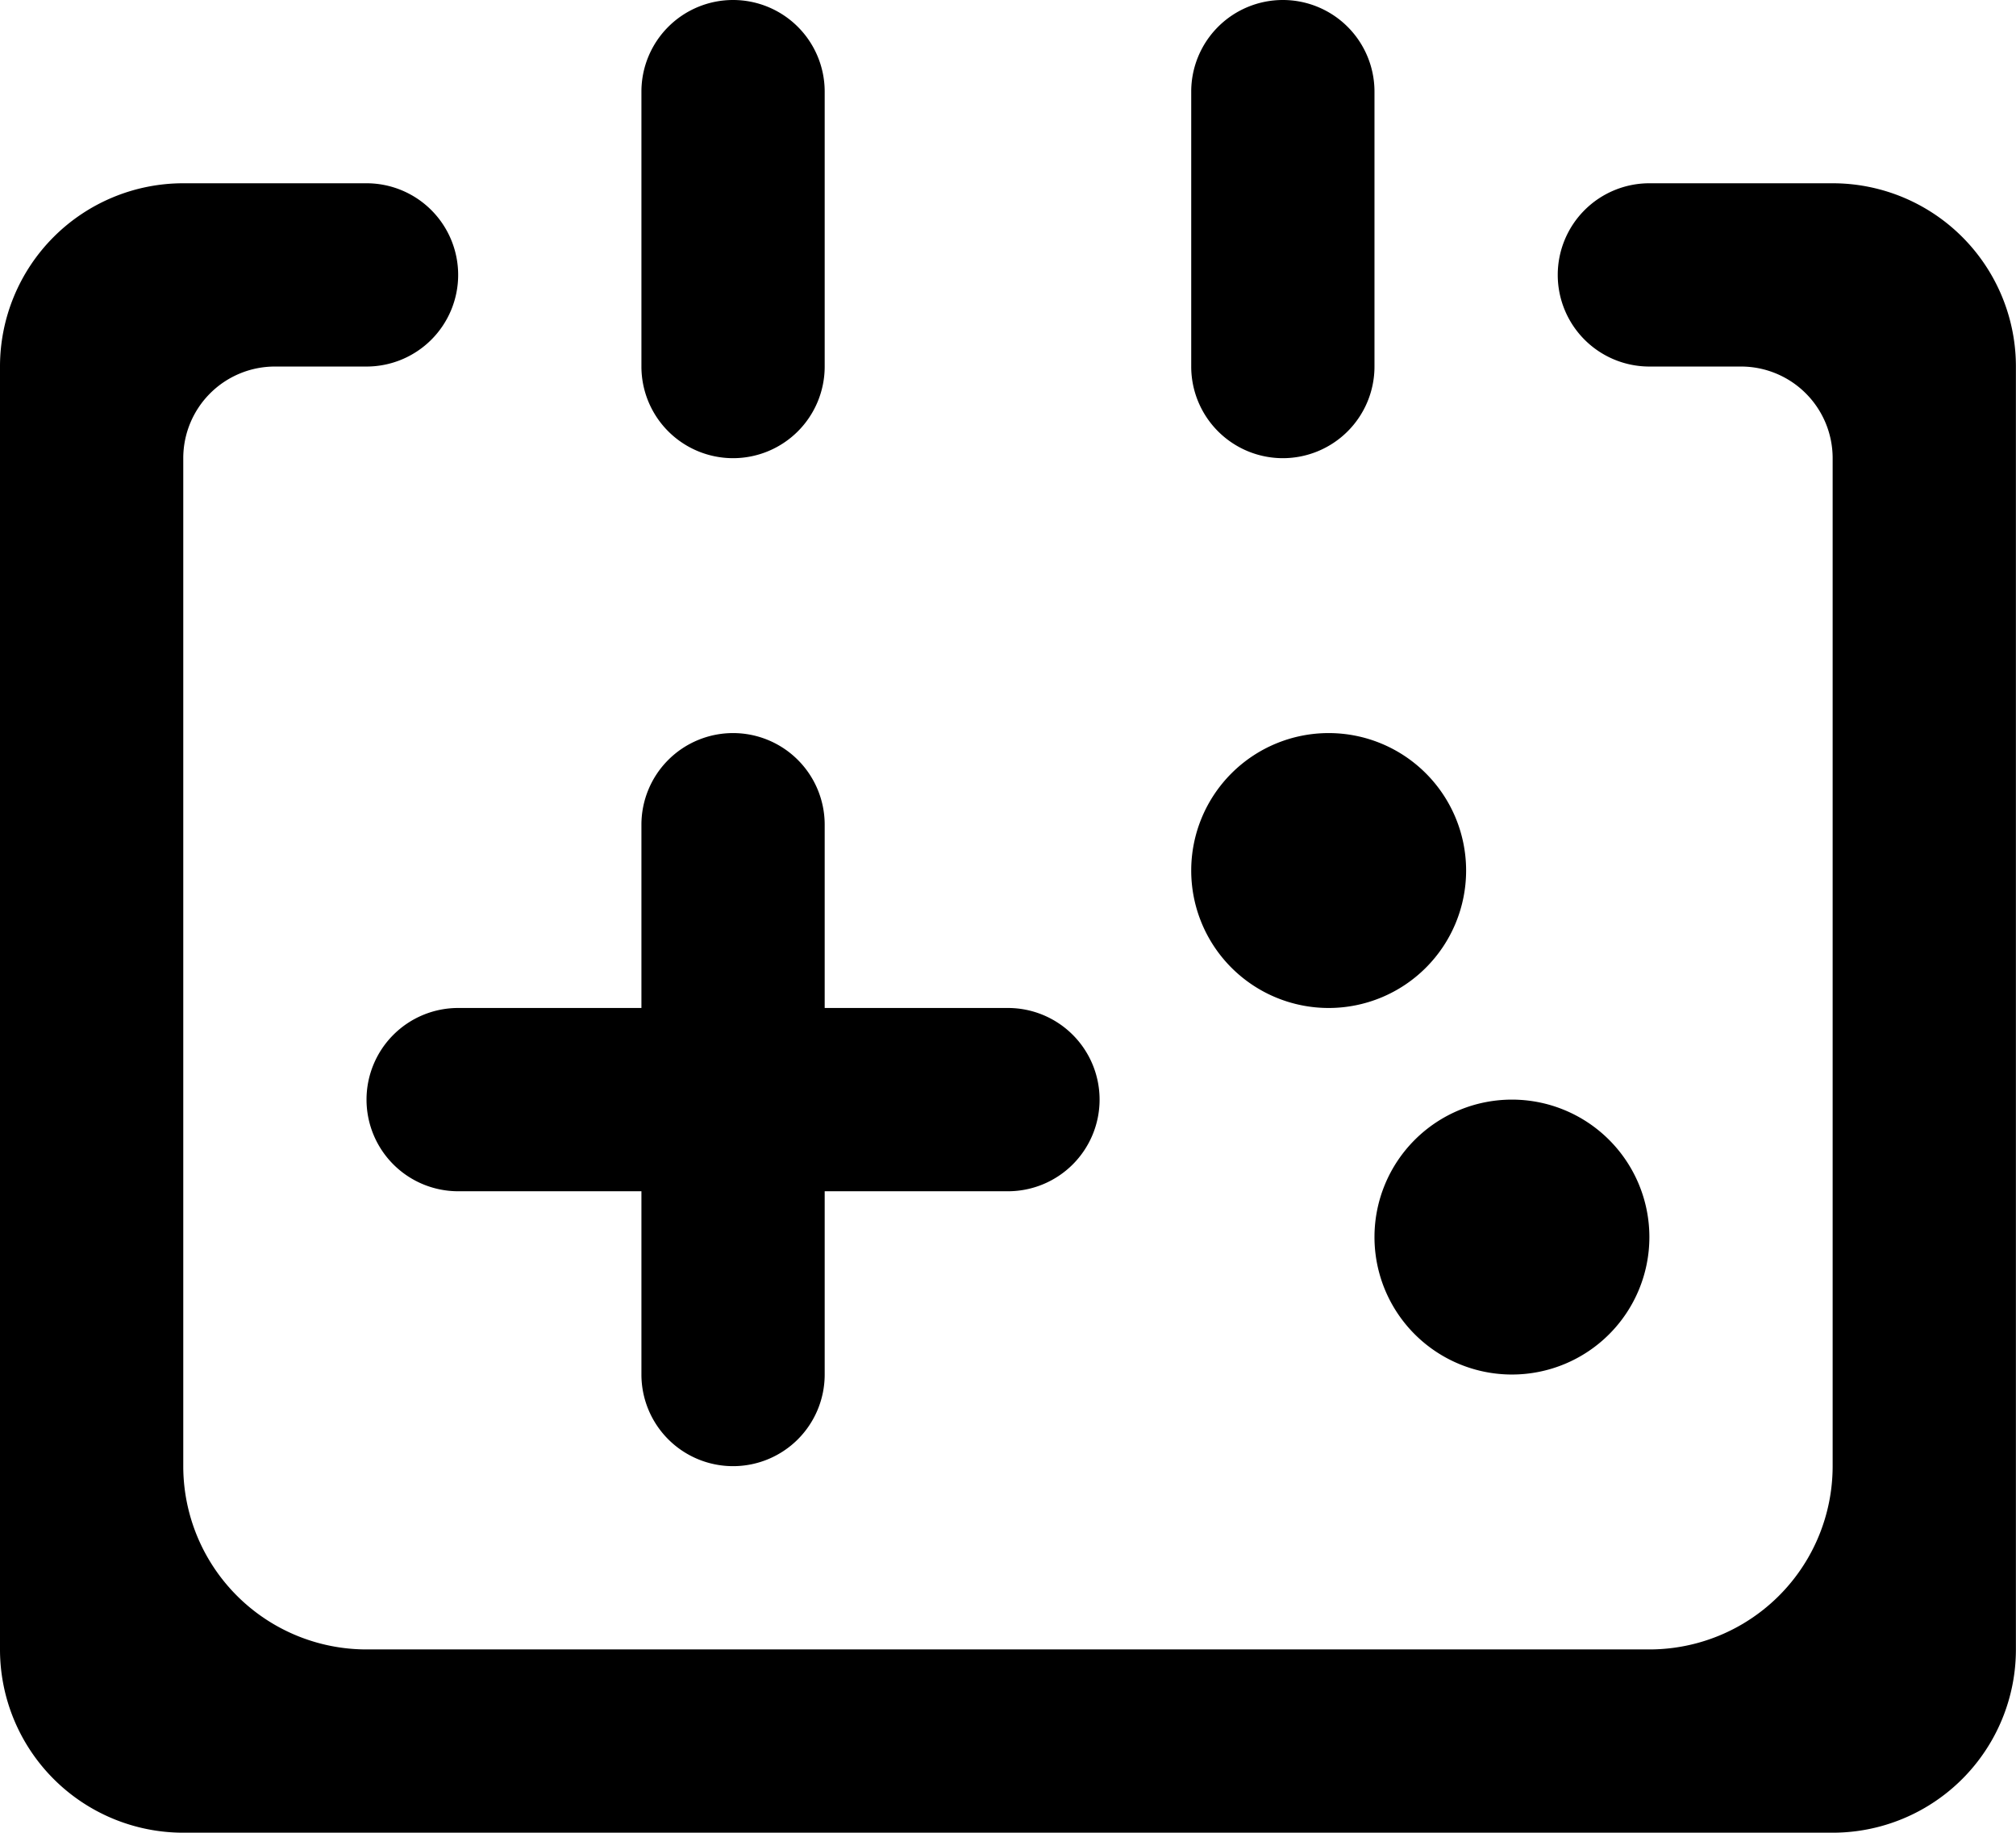 <svg xmlns="http://www.w3.org/2000/svg" width="22.001" height="19.999" viewBox="0 0 22.001 19.999">
  <path d="M3768.049-1628.387a2,2,0,0,1-2-2v-14a2,2,0,0,1,2-2h2a1,1,0,0,1,1,1,1,1,0,0,1-1,1h-1a1,1,0,0,0-1,1v11a2,2,0,0,0,2,2h14a2,2,0,0,0,2-2v-11a1,1,0,0,0-1-1h-1a1,1,0,0,1-1-1,1,1,0,0,1,1-1h2a2,2,0,0,1,2,2v14a2,2,0,0,1-2,2Zm5-5v-2h-2a1,1,0,0,1-1-1,1,1,0,0,1,1-1h2v-2a1,1,0,0,1,1-1,1,1,0,0,1,1,1v2h2a1,1,0,0,1,1,1,1,1,0,0,1-1,1h-2v2a1,1,0,0,1-1,1A1,1,0,0,1,3773.049-1633.387Zm8-1.5a1.5,1.5,0,0,1,1.5-1.5,1.5,1.5,0,0,1,1.5,1.5,1.5,1.5,0,0,1-1.5,1.5A1.5,1.5,0,0,1,3781.049-1634.888Zm-2-4a1.5,1.5,0,0,1,1.5-1.5,1.5,1.5,0,0,1,1.5,1.5,1.5,1.5,0,0,1-1.5,1.5A1.5,1.5,0,0,1,3779.049-1638.887Zm0-5.5v-3a1,1,0,0,1,1-1,1,1,0,0,1,1,1v3a1,1,0,0,1-1,1A1,1,0,0,1,3779.049-1644.387Zm-6,0v-3a1,1,0,0,1,1-1,1,1,0,0,1,1,1v3a1,1,0,0,1-1,1A1,1,0,0,1,3773.049-1644.387Z" transform="translate(-3766.049 1648.387)" fill="currentColor" />
</svg>
